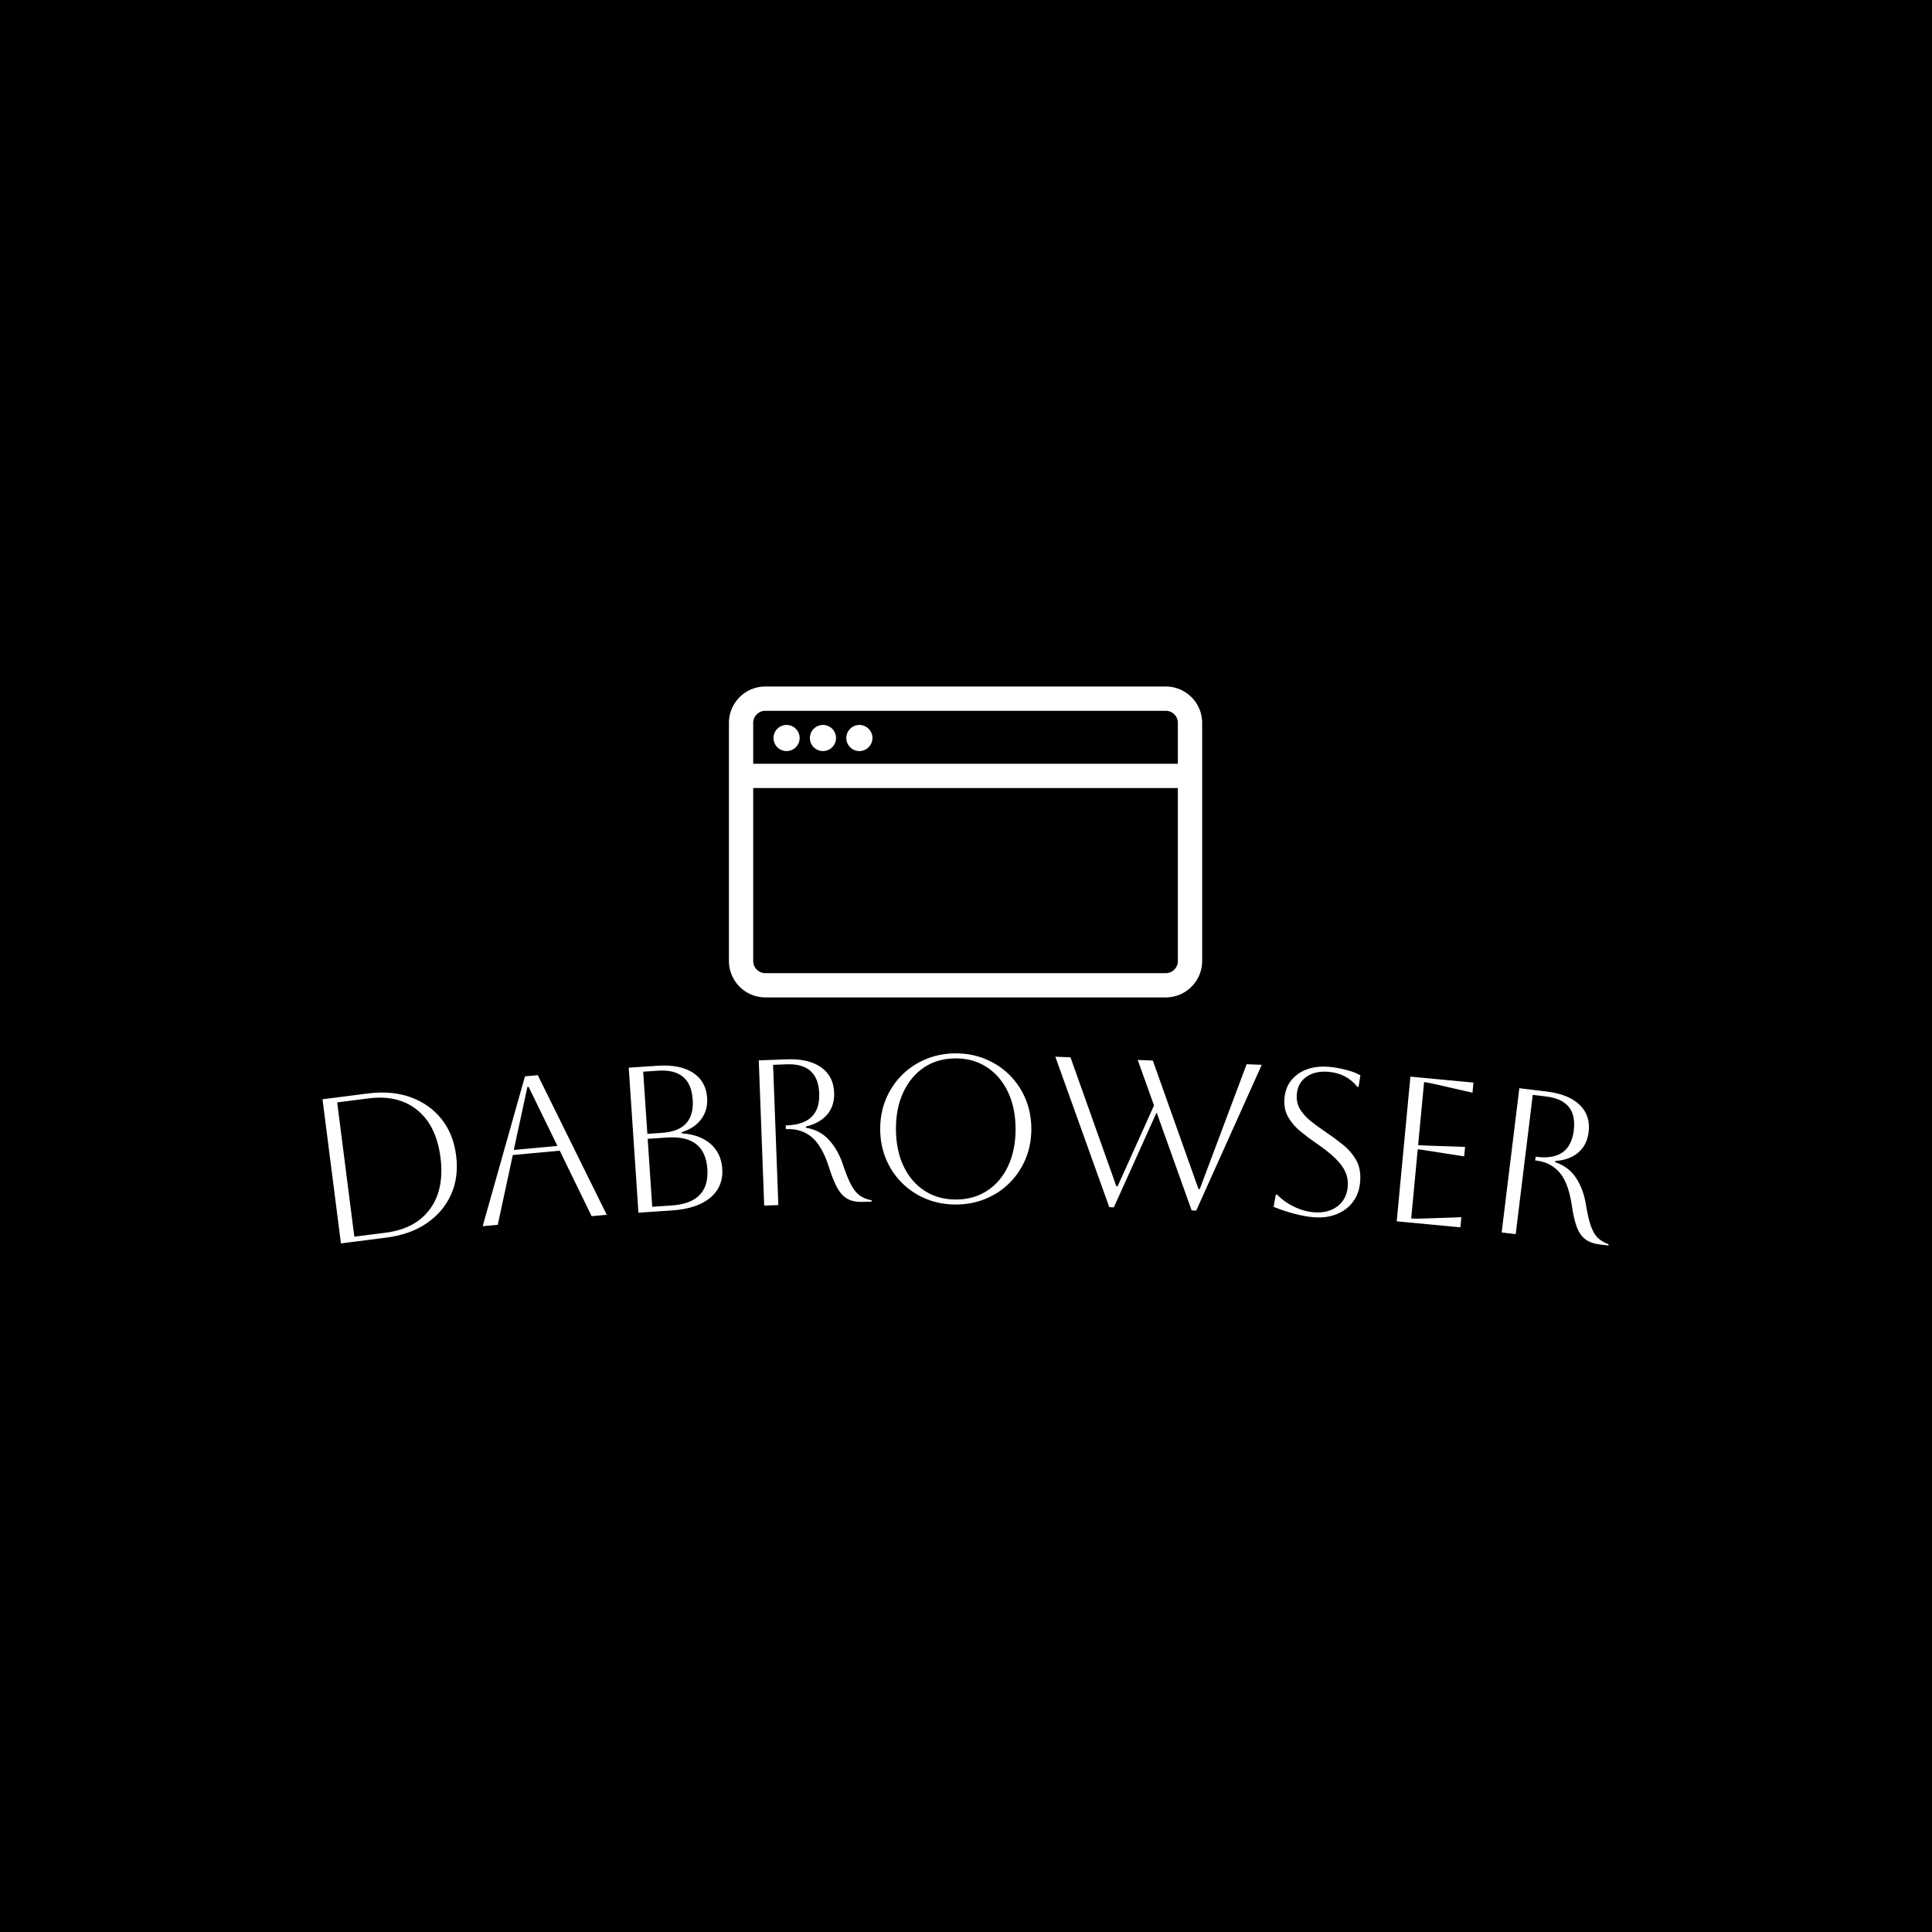 <svg xmlns="http://www.w3.org/2000/svg" version="1.1" xmlns:xlink="http://www.w3.org/1999/xlink" xmlns:svgjs="http://svgjs.dev/svgjs" width="1500" height="1500" viewBox="0 0 1500 1500"><rect width="1500" height="1500" fill="#000000"></rect><g transform="matrix(0.667,0,0,0.667,249.395,532.9)"><svg viewBox="0 0 396 172" data-background-color="#ffffff" preserveAspectRatio="xMidYMid meet" height="651" width="1500" xmlns="http://www.w3.org/2000/svg" xmlns:xlink="http://www.w3.org/1999/xlink"><g id="tight-bounds" transform="matrix(1,0,0,1,0.24,0.04)"><svg viewBox="0 0 395.52 171.921" height="171.921" width="395.52"><g><svg viewBox="0 0 395.52 171.921" height="171.921" width="395.52"><g transform="matrix(1,0,0,1,0,112.824)"><svg viewBox="0 0 395.52 59.097" height="59.097" width="395.52"><g id="textblocktransform"><svg viewBox="0 0 395.52 59.097" height="59.097" width="395.52" id="textblock"><g><svg viewBox="0 0 395.52 59.097" height="59.097" width="395.52"><g transform="matrix(1,0,0,1,0,0)"><svg width="395.52" viewBox="4.13 -28.576 302.743 45.234" height="59.097" data-palette-color="#31302e"><path d="M19.141 14.799l-10.674 1.364-4.337-33.934 10.674-1.364c3.749-0.479 7.104-0.185 10.062 0.881 2.959 1.067 5.378 2.771 7.257 5.111 1.871 2.335 3.023 5.199 3.457 8.592v0c0.434 3.399 0.04 6.464-1.184 9.194-1.229 2.738-3.142 4.995-5.738 6.772-2.596 1.777-5.768 2.905-9.517 3.384zM14.952-17.975v0l-7.37 0.942 4.04 31.613 7.37-0.942c4.682-0.598 8.164-2.458 10.447-5.579 2.277-3.114 3.097-7.16 2.461-12.14v0c-0.636-4.973-2.447-8.683-5.435-11.131-2.994-2.44-6.831-3.361-11.513-2.763zM45.385 11.781l-3.555 0.327 9.959-35.271 3.017-0.278 16.23 32.861-3.555 0.327-7.503-15.407-11.054 1.017zM52.649-20.692l-0.289 0.027-3.204 14.826 10.276-0.946zM86.404 8.399l-7.902 0.528-2.285-34.133 6.785-0.454c3.512-0.235 6.292 0.314 8.339 1.647 2.047 1.333 3.157 3.3 3.331 5.9v0c0.128 1.916-0.331 3.587-1.378 5.013-1.047 1.426-2.579 2.451-4.595 3.074v0l0.019 0.29c2.818 0.172 5.068 0.994 6.75 2.464 1.682 1.471 2.604 3.41 2.765 5.819v0c0.189 2.827-0.75 5.112-2.819 6.853-2.069 1.735-5.072 2.735-9.01 2.999zM83.13-24.496v0l-3.512 0.235 0.979 14.627 3.462-0.232c5.135-0.344 7.54-2.953 7.214-7.829v0c-0.326-4.876-3.04-7.143-8.143-6.801zM85.256-8.763v0l-4.58 0.306 1.07 15.995 4.58-0.307c5.953-0.398 8.751-3.265 8.395-8.6v0c-0.357-5.328-3.512-7.793-9.465-7.394zM108.105 7.259l-1.28-34.186 6.546-0.245c3.451-0.129 6.156 0.493 8.115 1.868 1.96 1.381 2.988 3.374 3.086 5.978v0c0.076 2.019-0.455 3.716-1.591 5.093-1.142 1.384-2.828 2.344-5.055 2.882v0l0.01 0.289c2.168 0.346 3.964 1.289 5.39 2.831 1.426 1.548 2.525 3.481 3.299 5.8v0c0.7 2.122 1.372 3.768 2.017 4.938 0.651 1.163 1.352 1.991 2.104 2.483 0.752 0.492 1.636 0.836 2.65 1.032v0l0.011 0.29-1.998 0.075c-1.432 0.054-2.625-0.162-3.577-0.647-0.945-0.485-1.768-1.335-2.467-2.55-0.693-1.215-1.373-2.901-2.041-5.057v0c-1.072-3.322-2.417-5.654-4.034-6.994-1.611-1.341-3.543-1.969-5.795-1.884v0l-0.29 0.011-0.033-0.88 0.29-0.011c5.243-0.196 7.774-2.703 7.594-7.519v0c-0.178-4.757-2.725-7.043-7.642-6.859v0l-3.217 0.121 1.236 33.016zM135.409-10.69v0c-0.014-2.507 0.421-4.846 1.303-7.017 0.888-2.171 2.135-4.068 3.739-5.691 1.605-1.622 3.488-2.886 5.65-3.79 2.162-0.912 4.496-1.374 7.002-1.388v0c2.507-0.014 4.846 0.424 7.017 1.312 2.171 0.882 4.068 2.125 5.691 3.729 1.622 1.605 2.889 3.488 3.8 5.65 0.905 2.162 1.364 4.496 1.378 7.003v0c0.014 2.513-0.42 4.856-1.302 7.027-0.888 2.171-2.135 4.068-3.74 5.69-1.605 1.622-3.488 2.886-5.649 3.791-2.162 0.905-4.496 1.364-7.003 1.377v0c-2.507 0.014-4.846-0.421-7.017-1.302-2.171-0.882-4.068-2.125-5.69-3.729-1.622-1.605-2.889-3.488-3.801-5.65-0.905-2.162-1.364-4.499-1.378-7.012zM139.119-10.71v0c0.018 3.327 0.62 6.233 1.807 8.72 1.187 2.487 2.844 4.415 4.972 5.783 2.127 1.375 4.591 2.055 7.391 2.04v0c2.8-0.015 5.256-0.722 7.369-2.119 2.113-1.391 3.749-3.347 4.908-5.867 1.16-2.513 1.731-5.416 1.713-8.709v0c-0.018-3.287-0.62-6.173-1.807-8.661-1.187-2.487-2.844-4.425-4.971-5.813-2.128-1.389-4.591-2.075-7.391-2.06v0c-2.8 0.015-5.25 0.718-7.349 2.11-2.092 1.398-3.725 3.347-4.899 5.846-1.18 2.5-1.761 5.41-1.743 8.73zM189.34 7.63l-12.703-35.415 3.567 0.14 10.8 30.356 0.29 0.011 8.572-19.039-3.834-10.708 3.557 0.14 10.754 30.254 0.29 0.011 11.039-29.4 3.557 0.139-15.425 34.313-1.079-0.043-8.243-23.06-10.073 22.343zM228.025 7.554v0l0.512-2.901 0.289 0.021c1.183 1.196 2.55 2.161 4.101 2.895 1.544 0.734 3.098 1.158 4.66 1.272v0c2.208 0.161 4.04-0.318 5.498-1.435 1.452-1.118 2.252-2.7 2.401-4.749v0c0.083-1.137-0.093-2.213-0.527-3.226-0.434-1.014-1.19-2.065-2.268-3.153-1.083-1.095-2.59-2.301-4.519-3.617v0c-1.337-0.913-2.605-1.861-3.804-2.844-1.205-0.99-2.17-2.106-2.895-3.349-0.725-1.243-1.027-2.695-0.906-4.357v0c0.179-2.467 1.215-4.39 3.107-5.77 1.899-1.386 4.311-1.972 7.236-1.759v0c1.303 0.095 2.689 0.336 4.159 0.723 1.476 0.381 2.604 0.814 3.385 1.299v0l-0.439 2.715-0.289-0.021c-1.709-2.15-4.009-3.33-6.901-3.54v0c-2.081-0.151-3.792 0.256-5.132 1.221-1.346 0.958-2.085 2.332-2.215 4.121v0c-0.097 1.336 0.168 2.509 0.797 3.517 0.629 1.008 1.467 1.935 2.515 2.779 1.055 0.845 2.188 1.67 3.4 2.474v0c1.401 0.951 2.759 1.949 4.073 2.993 1.314 1.045 2.369 2.258 3.165 3.639 0.795 1.381 1.121 3.063 0.976 5.044v0c-0.132 1.815-0.671 3.384-1.615 4.705-0.945 1.322-2.217 2.315-3.817 2.981-1.599 0.666-3.423 0.924-5.47 0.776v0c-1.297-0.094-2.811-0.365-4.543-0.812-1.732-0.453-3.376-1.001-4.934-1.642zM271.992 12.377l-14.993-1.419 3.222-34.058 14.844 1.405-0.225 2.379-8.407-1.92c-1.475-0.334-2.472-0.525-2.989-0.575v0l-1.403 14.834c0.418 0.04 1.428 0.088 3.029 0.146v0l8.021 0.267-0.212 2.24-7.928-1.242c-1.583-0.25-2.584-0.395-3.003-0.435v0l-1.542 16.297c0.584 0.055 1.615 0.056 3.094 0.001v0l8.717-0.3zM281.706 13.582l4.156-33.957 6.501 0.796c3.428 0.42 6 1.463 7.717 3.131 1.716 1.674 2.416 3.805 2.099 6.392v0c-0.245 2.005-1.038 3.597-2.378 4.777-1.347 1.185-3.163 1.866-5.449 2.043v0l-0.035 0.288c2.086 0.685 3.71 1.901 4.873 3.649 1.162 1.754 1.941 3.838 2.338 6.25v0c0.355 2.206 0.757 3.938 1.208 5.195 0.458 1.252 1.019 2.18 1.684 2.785 0.665 0.605 1.483 1.085 2.453 1.439v0l-0.035 0.288-1.985-0.243c-1.423-0.174-2.566-0.576-3.429-1.205-0.857-0.629-1.534-1.598-2.032-2.909-0.491-1.309-0.896-3.082-1.213-5.317v0c-0.531-3.45-1.49-5.965-2.875-7.545-1.378-1.579-3.186-2.506-5.422-2.779v0l-0.288-0.035 0.107-0.874 0.288 0.035c5.208 0.637 8.104-1.436 8.69-6.22v0c0.578-4.725-1.574-7.386-6.458-7.984v0l-3.196-0.391-4.014 32.795z" opacity="1" transform="matrix(1,0,0,1,0,0)" fill="#ffffff" class="wordmark-text-0" data-fill-palette-color="primary" id="text-0"></path></svg></g></svg></g></svg></g></svg></g><g transform="matrix(1,0,0,1,124.993,0)"><svg viewBox="0 0 145.534 95.619" height="95.619" width="145.534"><g><svg xmlns="http://www.w3.org/2000/svg" xmlns:xlink="http://www.w3.org/1999/xlink" version="1.1" x="0" y="0" viewBox="3.273 10.725 43.454 28.55" enable-background="new 0 0 50 50" xml:space="preserve" height="95.619" width="145.534" class="icon-icon-0" data-fill-palette-color="accent" id="icon-0"><g fill="#8a8d56" data-fill-palette-color="accent"><g fill="#8a8d56" data-fill-palette-color="accent"><path fill="#ffffff" d="M43.384 39.275H6.615A3.35 3.35 0 0 1 3.273 35.931V14.068C3.273 12.225 4.773 10.725 6.615 10.725H43.384C45.227 10.725 46.727 12.225 46.727 14.068V35.931C46.727 37.773 45.227 39.275 43.384 39.275M6.615 12.956C6.001 12.956 5.502 13.454 5.502 14.069V35.935C5.502 36.55 6.002 37.046 6.615 37.046H43.384C43.998 37.046 44.497 36.55 44.497 35.935V14.069C44.497 13.453 43.998 12.956 43.384 12.956z" data-fill-palette-color="accent"></path></g><g fill="#8a8d56" data-fill-palette-color="accent"><rect x="4.387" y="17.819" fill="#ffffff" width="41.225" height="2.229" data-fill-palette-color="accent"></rect></g><g fill="#8a8d56" data-fill-palette-color="accent"><circle cx="8.565" cy="15.454" r="1.2" fill="#ffffff" data-fill-palette-color="accent"></circle></g><g fill="#8a8d56" data-fill-palette-color="accent"><circle cx="11.908" cy="15.454" r="1.2" fill="#ffffff" data-fill-palette-color="accent"></circle></g><g fill="#8a8d56" data-fill-palette-color="accent"><circle cx="15.251" cy="15.454" r="1.2" fill="#ffffff" data-fill-palette-color="accent"></circle></g></g></svg></g></svg></g><g></g></svg></g><defs></defs></svg><rect width="395.52" height="171.921" fill="none" stroke="none" visibility="hidden"></rect></g></svg></g></svg>